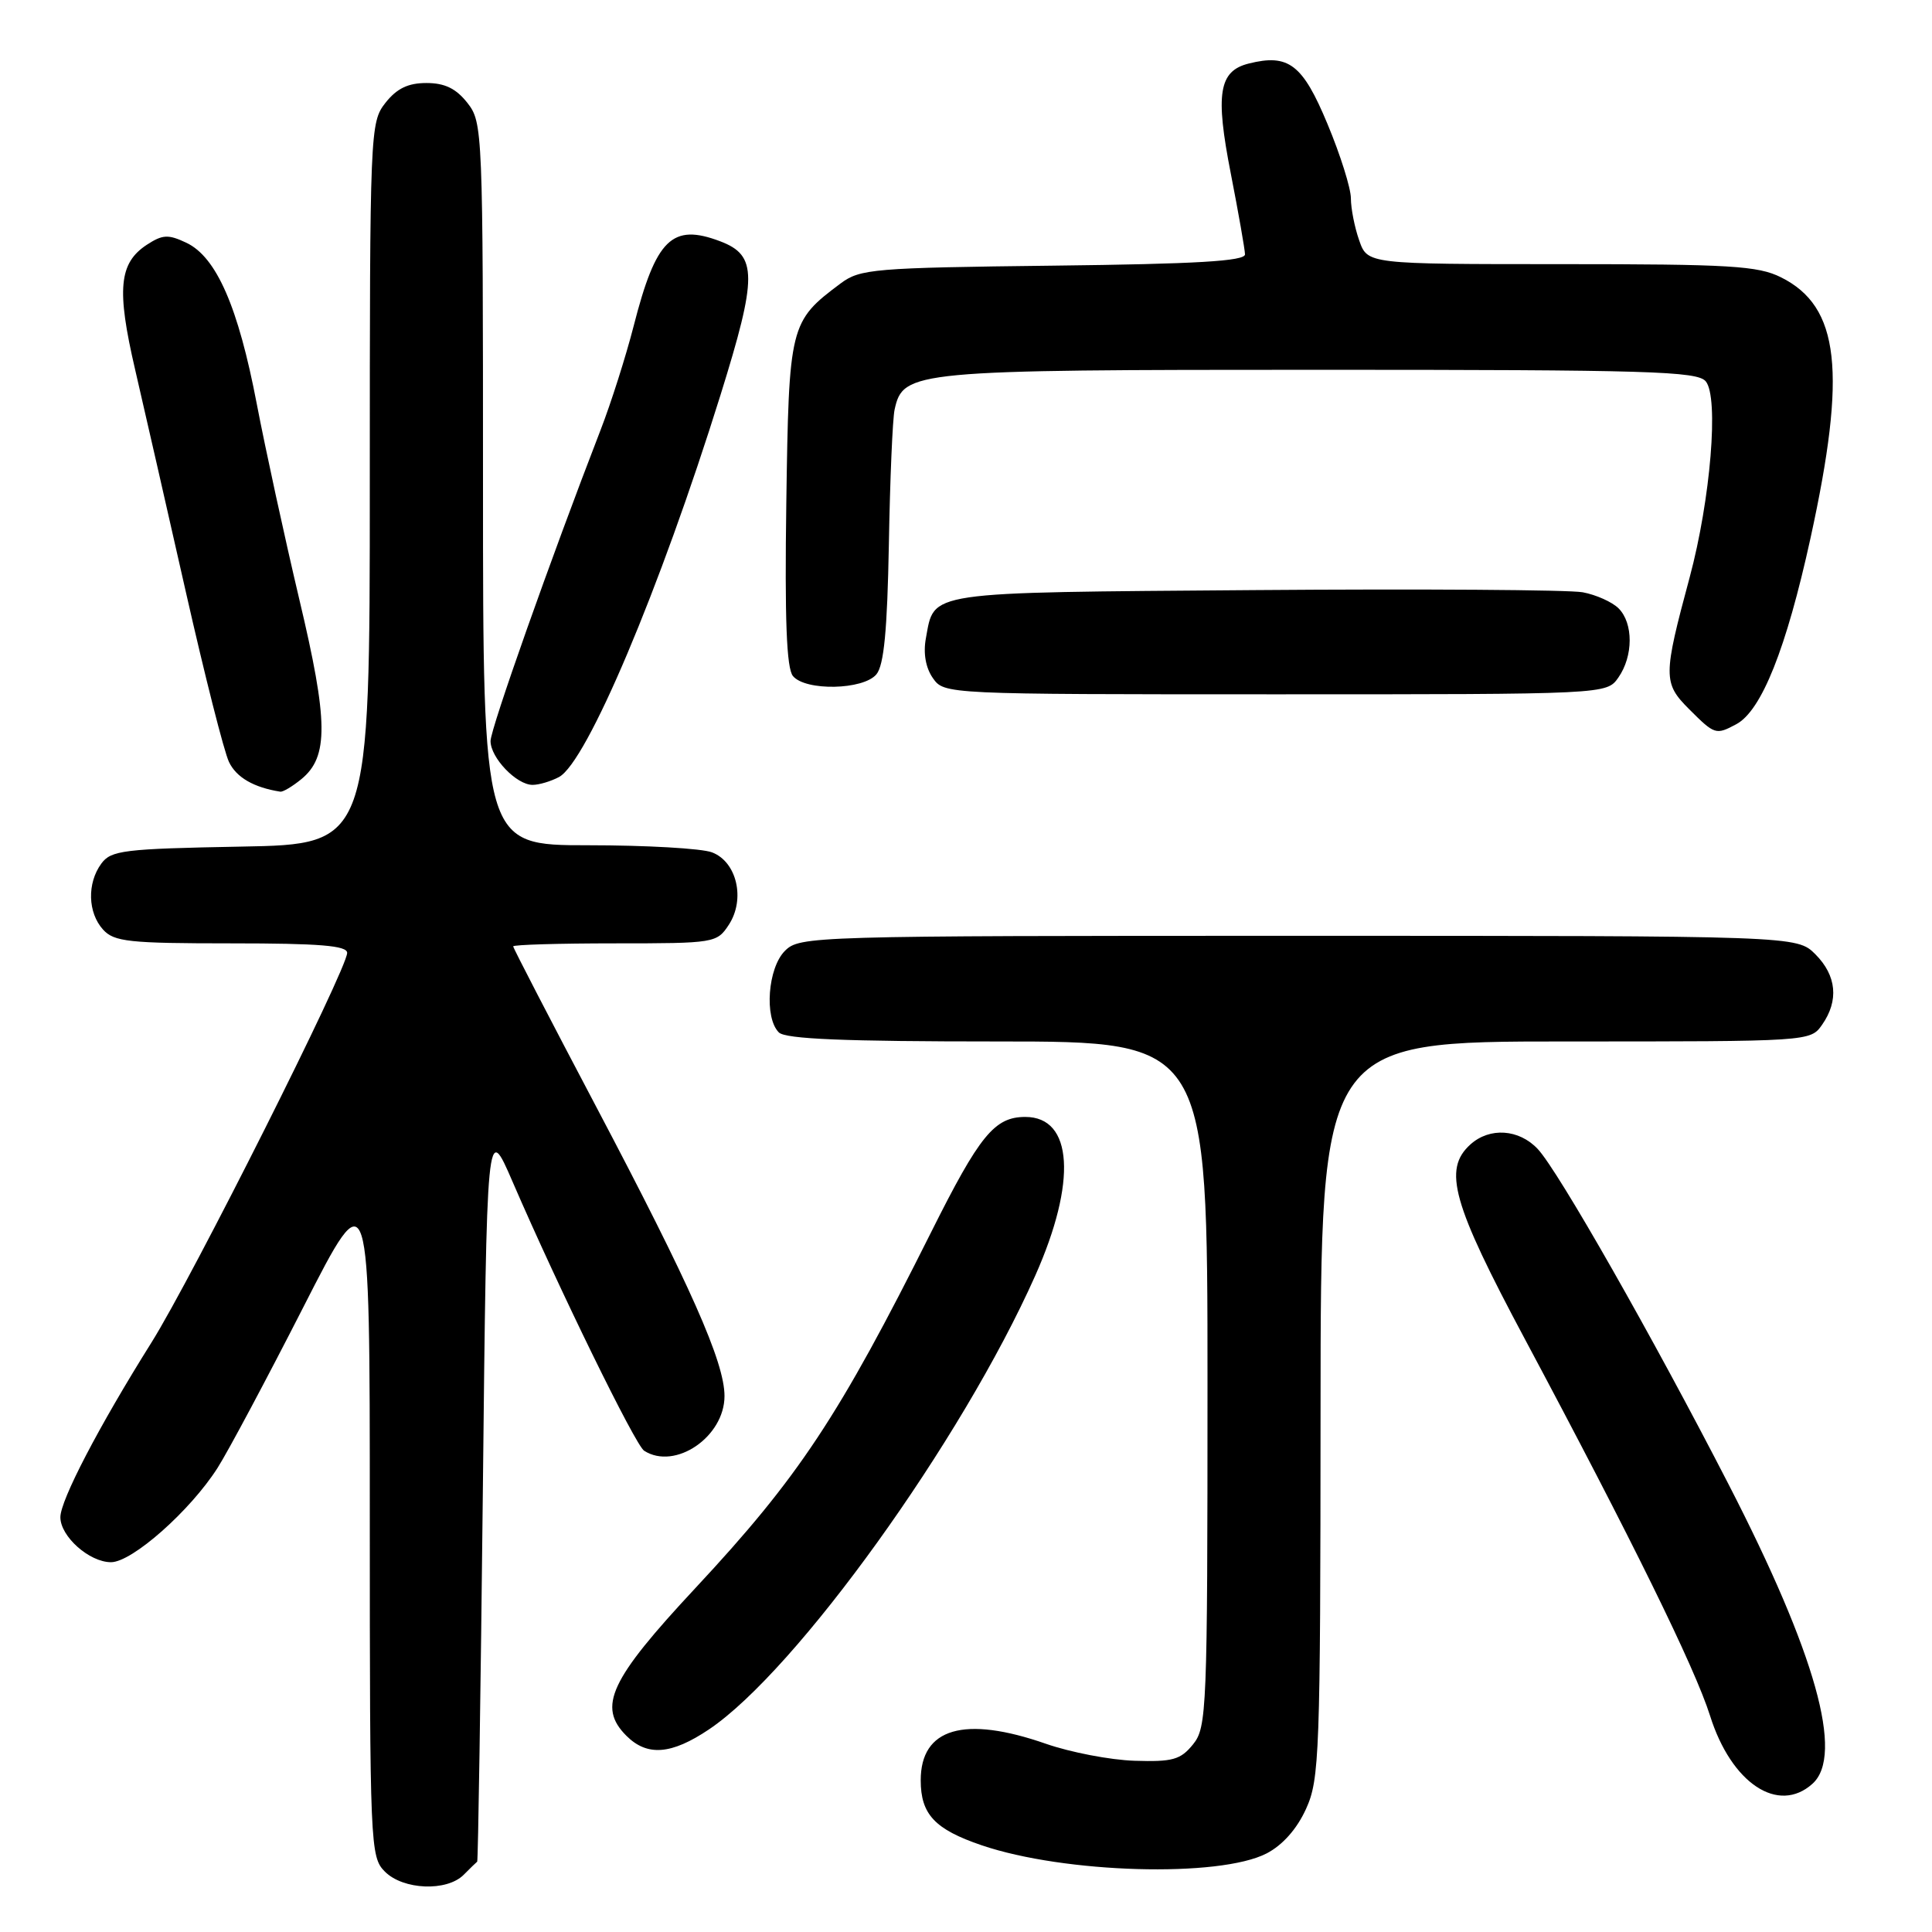 <?xml version="1.0" encoding="UTF-8" standalone="no"?>
<!DOCTYPE svg PUBLIC "-//W3C//DTD SVG 1.1//EN" "http://www.w3.org/Graphics/SVG/1.1/DTD/svg11.dtd" >
<svg xmlns="http://www.w3.org/2000/svg" xmlns:xlink="http://www.w3.org/1999/xlink" version="1.1" viewBox="0 0 256 256">
 <g >
 <path fill="currentColor"
d=" M 61.43 248.43 C 62.29 247.56 63.10 246.78 63.23 246.68 C 63.35 246.58 63.69 224.49 63.98 197.59 C 64.50 148.68 64.50 148.68 67.92 156.59 C 74.07 170.81 84.18 191.48 85.35 192.23 C 89.45 194.86 96.00 190.39 96.00 184.98 C 96.00 180.49 91.50 170.36 79.00 146.65 C 72.95 135.18 68.00 125.62 68.00 125.40 C 68.00 125.18 74.06 125.00 81.48 125.00 C 94.69 125.00 94.99 124.95 96.57 122.54 C 98.79 119.15 97.64 114.19 94.34 112.94 C 92.98 112.42 85.60 112.00 77.93 112.00 C 64.00 112.00 64.00 112.00 64.00 64.13 C 64.00 17.23 63.96 16.22 61.93 13.63 C 60.42 11.72 58.93 11.00 56.50 11.00 C 54.07 11.00 52.58 11.72 51.07 13.63 C 49.04 16.22 49.00 17.23 49.00 64.07 C 49.00 111.87 49.00 111.87 31.92 112.18 C 16.37 112.47 14.71 112.67 13.42 114.44 C 11.52 117.04 11.63 120.93 13.65 123.17 C 15.12 124.79 17.06 125.00 30.65 125.00 C 42.36 125.00 46.00 125.30 46.00 126.26 C 46.00 128.40 25.48 169.26 20.07 177.89 C 13.09 189.02 8.00 198.79 8.00 201.04 C 8.00 203.59 11.84 207.00 14.71 207.00 C 17.51 207.00 25.22 200.17 28.83 194.50 C 30.23 192.30 35.34 182.72 40.19 173.21 C 49.00 155.93 49.00 155.93 49.00 200.96 C 49.00 244.67 49.06 246.06 51.00 248.00 C 53.43 250.43 59.19 250.66 61.43 248.43 Z  M 167.83 245.59 C 169.95 244.49 171.85 242.35 173.06 239.68 C 174.84 235.76 174.96 232.48 174.98 186.75 C 175.00 138.00 175.00 138.00 207.44 138.00 C 239.84 138.00 239.89 138.00 241.44 135.78 C 243.68 132.58 243.36 129.27 240.55 126.45 C 238.09 124.00 238.09 124.00 172.05 124.00 C 107.33 124.00 105.96 124.04 104.00 126.00 C 101.74 128.26 101.25 134.85 103.20 136.80 C 104.08 137.68 111.91 138.00 132.20 138.00 C 160.00 138.00 160.00 138.00 160.00 183.39 C 160.00 226.63 159.91 228.89 158.08 231.14 C 156.43 233.18 155.38 233.47 150.33 233.31 C 147.13 233.21 141.84 232.19 138.59 231.06 C 127.78 227.29 122.00 228.97 122.00 235.90 C 122.00 240.41 123.87 242.40 130.08 244.51 C 141.04 248.24 161.57 248.82 167.83 245.59 Z  M 240.17 236.35 C 244.36 232.56 240.59 219.12 229.06 196.71 C 219.01 177.17 206.47 155.13 203.76 152.25 C 201.27 149.60 197.39 149.34 194.83 151.65 C 191.18 154.96 192.43 159.42 202.09 177.50 C 216.23 203.98 224.58 220.97 226.59 227.34 C 229.41 236.31 235.64 240.44 240.17 236.35 Z  M 93.95 229.15 C 105.51 221.38 127.45 190.87 137.17 169.04 C 142.72 156.58 142.18 148.00 135.86 148.00 C 131.78 148.00 129.81 150.41 123.37 163.29 C 111.18 187.66 105.82 195.76 92.15 210.42 C 80.81 222.58 79.14 226.14 83.00 230.00 C 85.75 232.75 88.95 232.51 93.95 229.15 Z  M 39.92 103.25 C 43.56 100.28 43.51 95.61 39.66 79.42 C 37.72 71.21 35.18 59.55 34.02 53.50 C 31.57 40.68 28.68 34.06 24.70 32.17 C 22.29 31.03 21.55 31.07 19.46 32.43 C 15.76 34.86 15.43 38.33 17.90 48.95 C 19.12 54.20 22.15 67.50 24.64 78.50 C 27.13 89.50 29.69 99.61 30.34 100.96 C 31.31 103.01 33.63 104.35 37.14 104.90 C 37.49 104.96 38.74 104.21 39.92 103.25 Z  M 74.07 102.96 C 77.76 100.99 87.43 78.11 95.47 52.34 C 100.37 36.63 100.36 33.85 95.45 31.98 C 89.05 29.55 86.92 31.64 83.96 43.21 C 82.93 47.22 80.96 53.42 79.57 57.00 C 72.95 74.10 65.00 96.57 65.00 98.19 C 65.00 100.41 68.44 104.00 70.57 104.00 C 71.43 104.00 73.00 103.53 74.07 102.96 Z  M 230.07 95.96 C 233.41 94.17 236.69 85.96 239.90 71.31 C 244.73 49.23 243.77 40.63 236.00 36.75 C 232.94 35.22 229.27 35.00 206.85 35.00 C 181.20 35.00 181.20 35.00 180.10 31.85 C 179.49 30.12 179.00 27.61 179.00 26.28 C 179.00 24.95 177.61 20.52 175.90 16.43 C 172.61 8.52 170.75 7.09 165.46 8.42 C 161.50 9.41 161.01 12.41 163.09 23.01 C 164.11 28.23 164.95 33.04 164.97 33.70 C 164.99 34.60 158.56 34.98 139.57 35.20 C 115.70 35.48 113.97 35.63 111.38 37.56 C 104.64 42.60 104.53 43.06 104.19 66.65 C 103.97 82.09 104.22 88.56 105.07 89.58 C 106.74 91.59 114.40 91.43 116.13 89.35 C 117.13 88.14 117.57 83.52 117.78 72.10 C 117.93 63.52 118.27 55.50 118.54 54.27 C 119.67 49.12 120.92 49.00 174.83 49.00 C 218.41 49.00 224.92 49.19 226.02 50.53 C 227.78 52.64 226.66 66.18 223.89 76.50 C 220.36 89.60 220.36 90.51 223.82 93.97 C 227.21 97.36 227.36 97.41 230.07 95.96 Z  M 214.44 89.78 C 216.43 86.94 216.44 82.58 214.47 80.61 C 213.63 79.77 211.49 78.81 209.72 78.48 C 207.95 78.15 188.40 78.02 166.28 78.19 C 122.19 78.53 123.85 78.29 122.68 84.60 C 122.32 86.57 122.66 88.49 123.61 89.85 C 125.11 91.99 125.26 92.00 169.00 92.00 C 212.89 92.00 212.89 92.00 214.44 89.78 Z "/>
</g>
</svg>